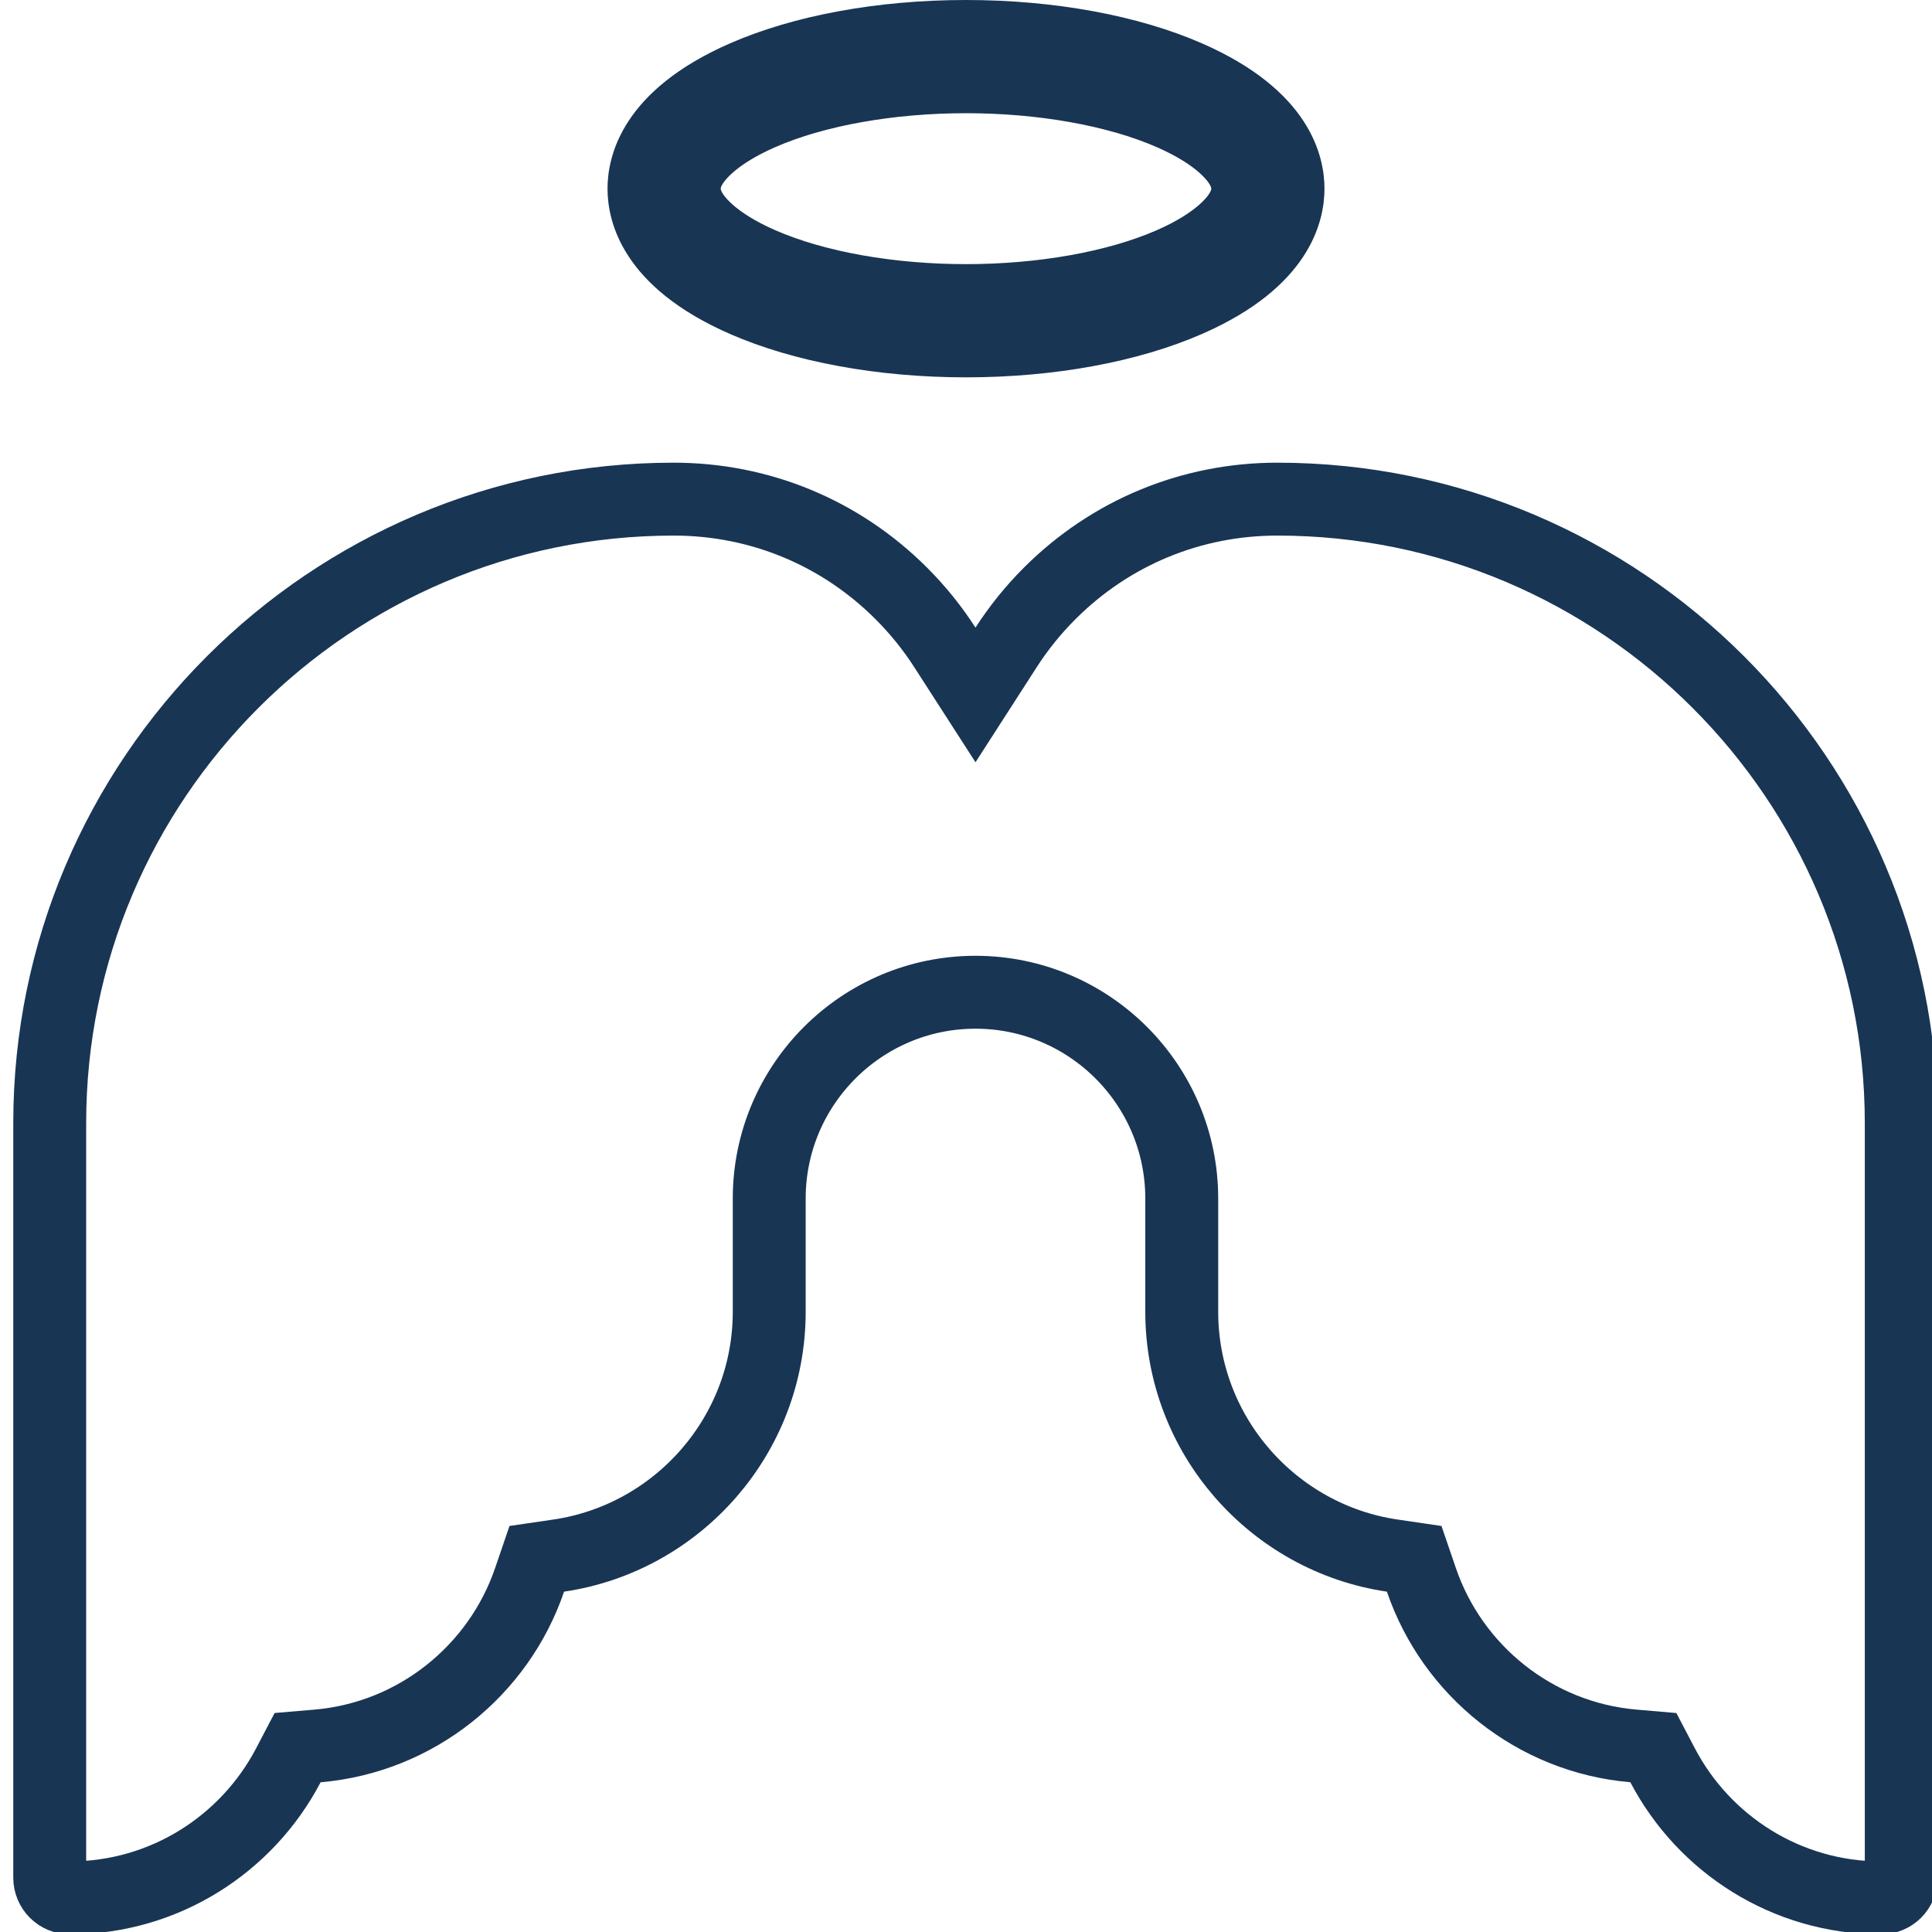 <svg width="106" height="106" viewBox="0 0 106 106" fill="none" xmlns="http://www.w3.org/2000/svg">
<g clip-path="url(#clip0_112_283)">
<path d="M57.589 32.56L57.589 32.56C60.928 29.22 65.359 27.385 70.082 27.385C88.956 27.385 104.313 42.743 104.313 61.616V74.037V103.021C104.313 103.632 103.818 104.127 103.208 104.127C98.013 104.127 93.488 101.179 91.221 96.856L90.712 95.885L89.62 95.791C84.206 95.328 79.685 91.654 77.985 86.679L77.59 85.525L76.383 85.348C69.861 84.387 64.837 78.749 64.837 71.967V65.756C64.837 59.514 59.762 54.44 53.52 54.44C47.279 54.44 42.204 59.514 42.204 65.756V71.967C42.204 78.749 37.18 84.387 30.657 85.348L29.451 85.525L29.056 86.68C27.356 91.655 22.835 95.328 17.421 95.792L16.329 95.885L15.82 96.856C13.553 101.179 9.028 104.127 3.833 104.127C3.223 104.127 2.728 103.632 2.728 103.021V74.037V61.616C2.728 42.743 18.085 27.385 36.959 27.385C41.682 27.385 46.112 29.22 49.452 32.56C50.363 33.471 51.16 34.462 51.839 35.517L53.521 38.128L55.202 35.517C55.881 34.462 56.678 33.47 57.589 32.56Z" stroke="#193554" stroke-width="4"/>
<path d="M63.667 7.615L63.667 7.615C60.882 6.396 56.994 5.711 53 5.711C49.006 5.711 45.118 6.396 42.333 7.615L42.533 8.073L42.333 7.615C41.154 8.131 40.359 8.662 39.85 9.116C39.596 9.343 39.407 9.555 39.278 9.742C39.214 9.836 39.159 9.929 39.12 10.02C39.084 10.103 39.043 10.22 39.043 10.352C39.043 10.483 39.084 10.6 39.12 10.683C39.159 10.774 39.214 10.867 39.278 10.961C39.407 11.148 39.596 11.36 39.85 11.587C40.359 12.041 41.154 12.572 42.333 13.088L42.333 13.088C45.118 14.307 49.006 14.992 53 14.992C56.994 14.992 60.882 14.307 63.667 13.088L63.667 13.088C64.847 12.572 65.641 12.041 66.15 11.587C66.404 11.36 66.593 11.148 66.722 10.961C66.787 10.867 66.841 10.774 66.88 10.683C66.916 10.6 66.957 10.483 66.957 10.352C66.957 10.22 66.916 10.103 66.88 10.02C66.841 9.929 66.787 9.836 66.722 9.742C66.593 9.555 66.404 9.343 66.15 9.116C65.641 8.662 64.847 8.131 63.667 7.615ZM53 20.203C48.208 20.203 43.679 19.365 40.244 17.862C37.395 16.616 35.8 15.15 34.916 13.807C34.031 12.466 33.832 11.212 33.832 10.352C33.832 9.491 34.031 8.238 34.916 6.896C35.8 5.553 37.395 4.087 40.244 2.841C43.679 1.338 48.208 0.5 53 0.5C57.792 0.5 62.321 1.338 65.756 2.841C68.605 4.087 70.2 5.553 71.085 6.896C71.969 8.238 72.168 9.491 72.168 10.352C72.168 11.212 71.969 12.466 71.085 13.807C70.2 15.15 68.605 16.616 65.756 17.862C62.321 19.365 57.792 20.203 53 20.203Z" fill="#193554" stroke="#193554"/>
</g>
<defs>
<clipPath id="clip0_112_283">
<rect width="106" height="106" fill="white"/>
</clipPath>
</defs>
</svg>
